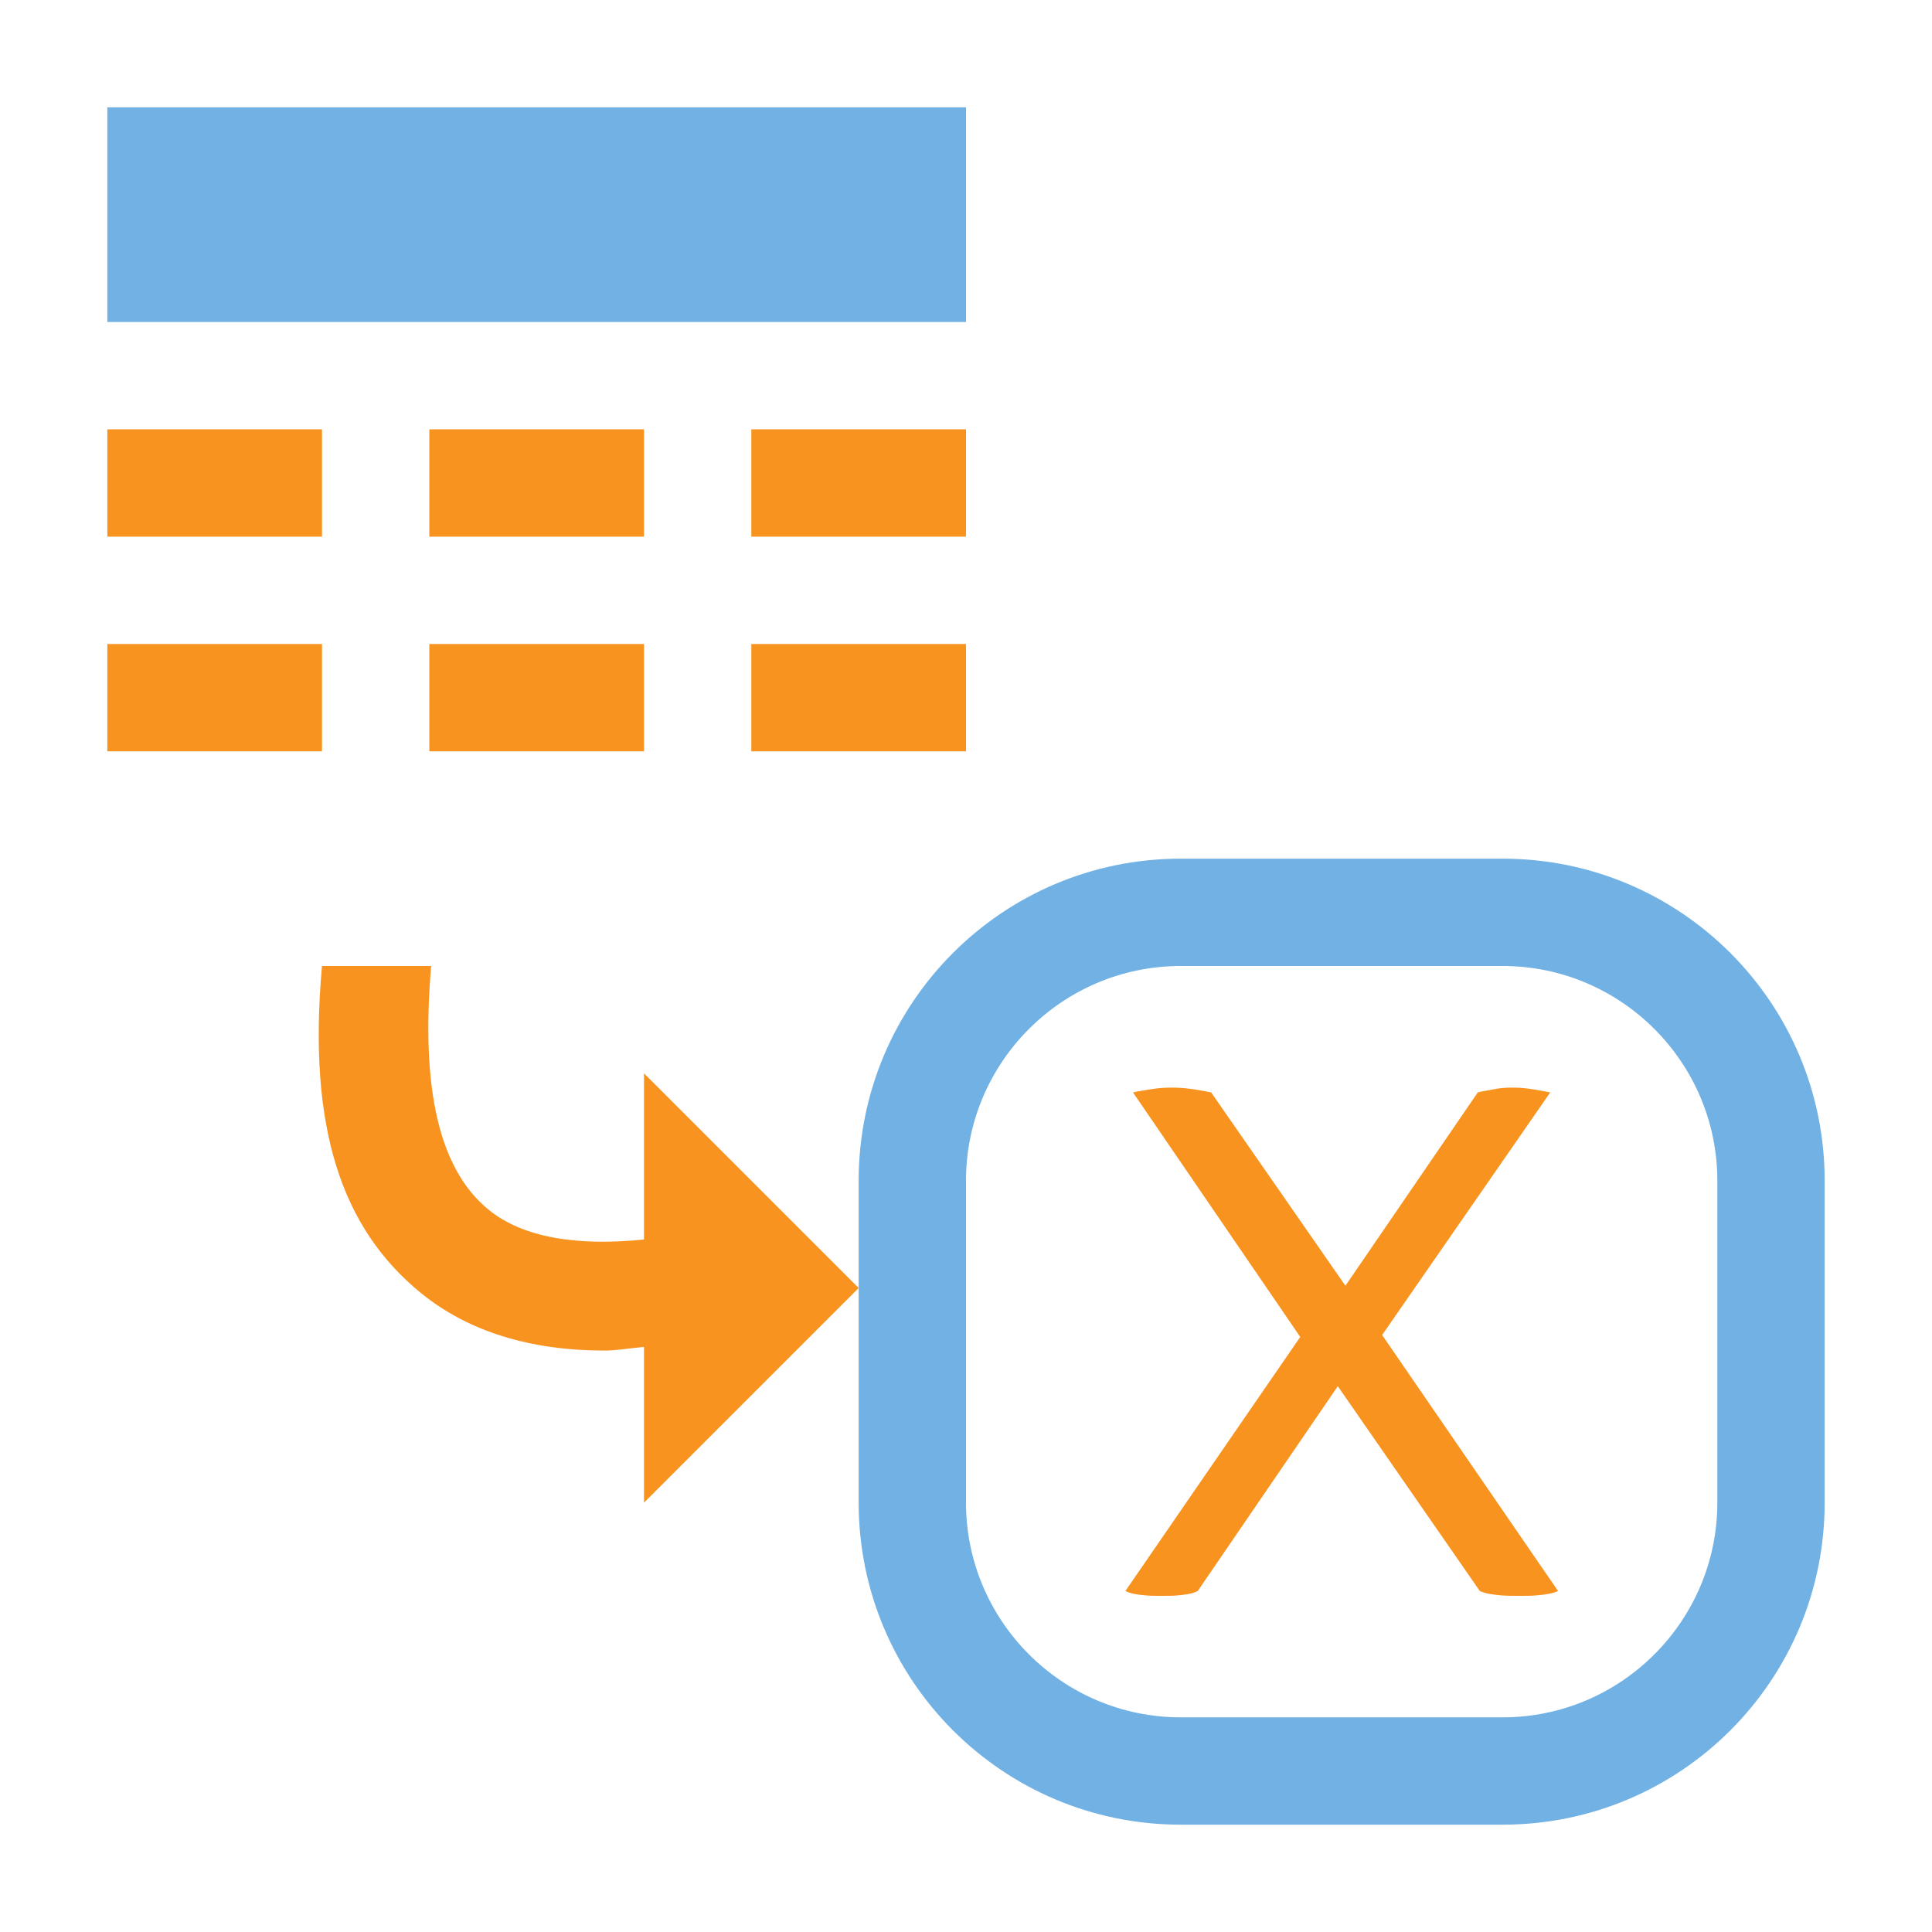 <svg xmlns="http://www.w3.org/2000/svg" width="18" height="18" viewBox="0 0 18 18"><path d="M6,14l2-2l-2-2v1.212v0.336c-0.621,0.064-1.128-0.017-1.446-0.276C4.094,10.898,3.919,10.154,4.017,9H3 c-0.136,1.512,0.185,2.447,0.923,3.048c0.438,0.356,1.016,0.535,1.709,0.535c0.116,0,0.246-0.024,0.368-0.034v0.239V14z" fill="#f7931e"/><rect x="1" y="4" width="2" height="1" fill="#f7931e"/><rect x="1" y="6" width="2" height="1" fill="#f7931e"/><rect x="4" y="4" width="2" height="1" fill="#f7931e"/><rect x="4" y="6" width="2" height="1" fill="#f7931e"/><rect x="7" y="4" width="2" height="1" fill="#f7931e"/><rect x="7" y="6" width="2" height="1" fill="#f7931e"/><rect x="1" y="1" width="8" height="2" fill="#71b1e4"/><path d="M10.556,10.178c0.023-0.006,0.054-0.012,0.09-0.017c0.03-0.006,0.067-0.012,0.112-0.018 c0.045-0.006,0.098-0.01,0.157-0.01c0.061,0,0.114,0.004,0.162,0.01c0.048,0.006,0.087,0.012,0.117,0.018 c0.036,0.006,0.066,0.012,0.09,0.017l1.251,1.801l1.233-1.801c0.023-0.006,0.051-0.012,0.081-0.017 c0.029-0.006,0.063-0.012,0.099-0.018c0.036-0.006,0.084-0.01,0.145-0.01c0.054,0,0.104,0.004,0.148,0.01 c0.045,0.006,0.082,0.012,0.112,0.018c0.036,0.006,0.065,0.012,0.09,0.017l-1.566,2.26l1.639,2.385 c-0.024,0.012-0.055,0.021-0.09,0.027c-0.03,0.006-0.068,0.01-0.113,0.014c-0.045,0.004-0.098,0.004-0.157,0.004 c-0.066,0-0.121,0-0.166-0.004c-0.045-0.004-0.083-0.008-0.113-0.014c-0.035-0.006-0.066-0.016-0.09-0.027l-1.323-1.908 l-1.305,1.908c-0.023,0.012-0.051,0.021-0.081,0.027c-0.03,0.006-0.065,0.01-0.107,0.014c-0.042,0.004-0.094,0.004-0.153,0.004 c-0.054,0-0.102,0-0.144-0.004c-0.043-0.004-0.078-0.008-0.108-0.014c-0.03-0.006-0.058-0.016-0.081-0.027l1.629-2.367 L10.556,10.178z" fill="#f7931e"/><path d="M14,9c1.103,0,2,0.898,2,2v3c0,1.102-0.897,2-2,2h-3c-1.103,0-2-0.898-2-2v-3c0-1.102,0.897-2,2-2H14 M14,8 h-3c-1.657,0-3,1.343-3,3v3c0,1.657,1.343,3,3,3h3c1.657,0,3-1.343,3-3v-3C17,9.343,15.657,8,14,8L14,8z" fill="#71b1e4"/></svg>